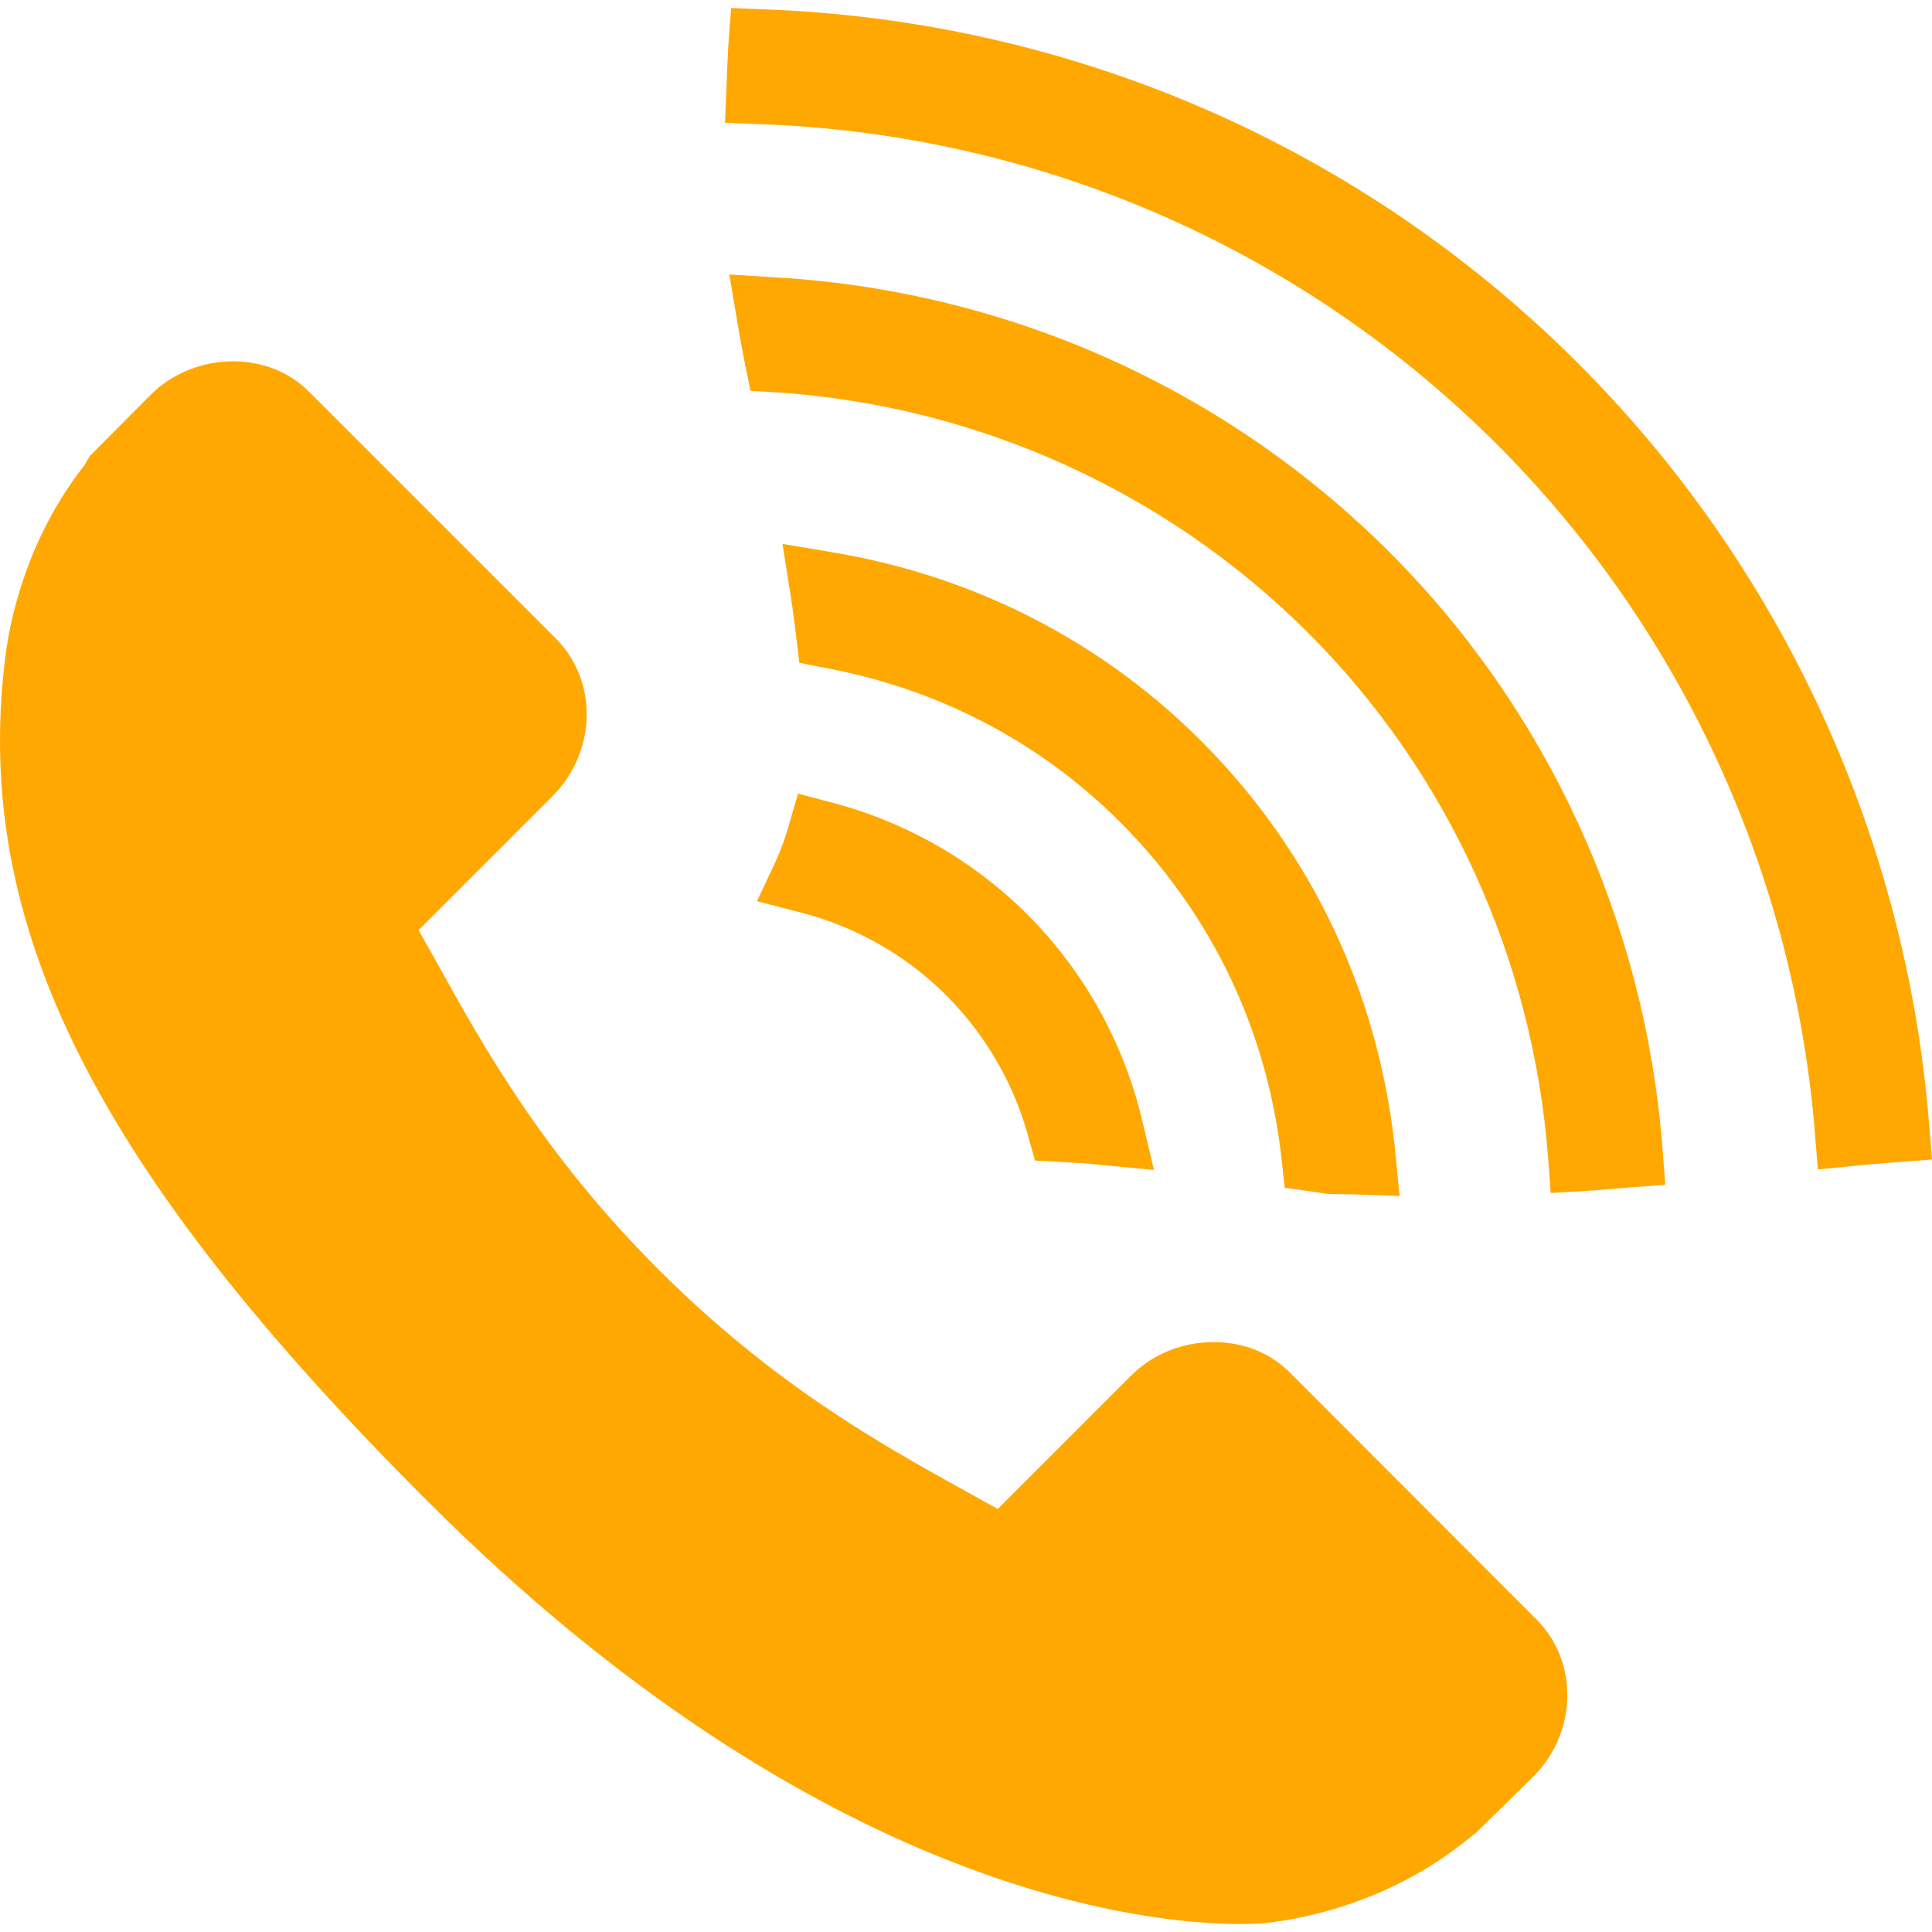<svg xmlns="http://www.w3.org/2000/svg" width="512" height="512" viewBox="0 0 350.23 350.23"><path d="M233.695 248.694c-3.507-3.488-8.365-5.404-13.709-5.404-5.627 0-11.049 2.192-14.88 6.023l-24.229 24.235-6.548-3.633c-14.403-7.986-34.141-18.939-54.977-39.806-20.921-20.896-31.882-40.677-39.896-55.14l-3.579-6.365 24.271-24.268c8.028-8.056 8.308-20.876.606-28.589L55.911 70.911c-3.485-3.486-8.35-5.41-13.685-5.41-5.621 0-11.04 2.203-14.883 6.038L16.331 82.614l-1.021 1.702c-4.102 5.258-7.458 11.166-9.965 17.606-2.333 6.134-3.783 11.964-4.458 17.813-5.779 48.053 16.375 92.167 76.492 152.27 71.247 71.234 130.785 76.777 147.339 76.777 2.841 0 4.552-.156 5.026-.204 6.119-.745 11.968-2.216 17.87-4.498 6.371-2.48 12.268-5.812 17.517-9.914l2.498-1.976 10.31-10.112c8.017-8.021 8.274-20.824.576-28.528l-44.82-44.856z" fill="#FFA802"/><path d="M186.228 165.766c-9.758-9.752-22.014-16.769-35.407-20.272l-6.161-1.63-1.766 6.083c-.663 2.255-1.444 4.39-2.33 6.308l-3.339 7.113 7.65 1.976c10.121 2.558 19.344 7.77 26.667 15.108 6.999 6.984 12.115 15.745 14.793 25.316l1.291 4.611 9.631.547c.973.114 1.946.223 2.877.307l9.055.853-2.102-8.852c-3.374-14.239-10.579-27.194-20.859-37.468zM217.698 134.282c-18.116-18.119-41.268-29.942-66.92-34.182l-8.923-1.499 1.402 8.92a194.44 194.44 0 0 1 1.078 7.938l.57 4.693 4.723.934c20.446 3.777 38.905 13.43 53.377 27.893 16.615 16.621 26.77 37.824 29.339 61.351l.547 4.979 7.548 1.087c1.213.096 2.444.084 4.18.096l9.091.312-.721-7.422c-2.829-28.877-15.043-54.839-35.291-75.1z" fill="#FFA802"/><path d="M251.884 100.101c-29.724-29.718-69.316-47.42-111.485-49.831l-8.191-.511 1.366 8.067c.417 2.627.928 5.314 1.468 8.113l.997 4.894 4.951.306c36.389 2.492 70.554 17.994 96.212 43.646 25.244 25.247 40.671 59.024 43.433 95.064l.475 6.413 6.407-.378c1.519-.078 3.014-.21 5.2-.402l9.169-.721-.505-6.497c-3.134-40.967-20.71-79.38-49.497-108.163z" fill="#FFA802"/><path d="M349.702 203.665c-4.191-52.005-26.775-100.943-63.603-137.777C246.804 26.59 194.496 3.805 138.85 1.712l-6.308-.265-.48 6.341a209.97 209.97 0 0 0-.252 5.281l-.387 9.206 6.542.234c50.461 1.868 97.851 22.497 133.436 58.082 33.333 33.333 53.785 77.654 57.604 124.779l.534 6.617 6.659-.648c2.258-.24 4.546-.414 6.852-.594l7.182-.553-.53-6.527z" fill="#FFA802"/></svg>